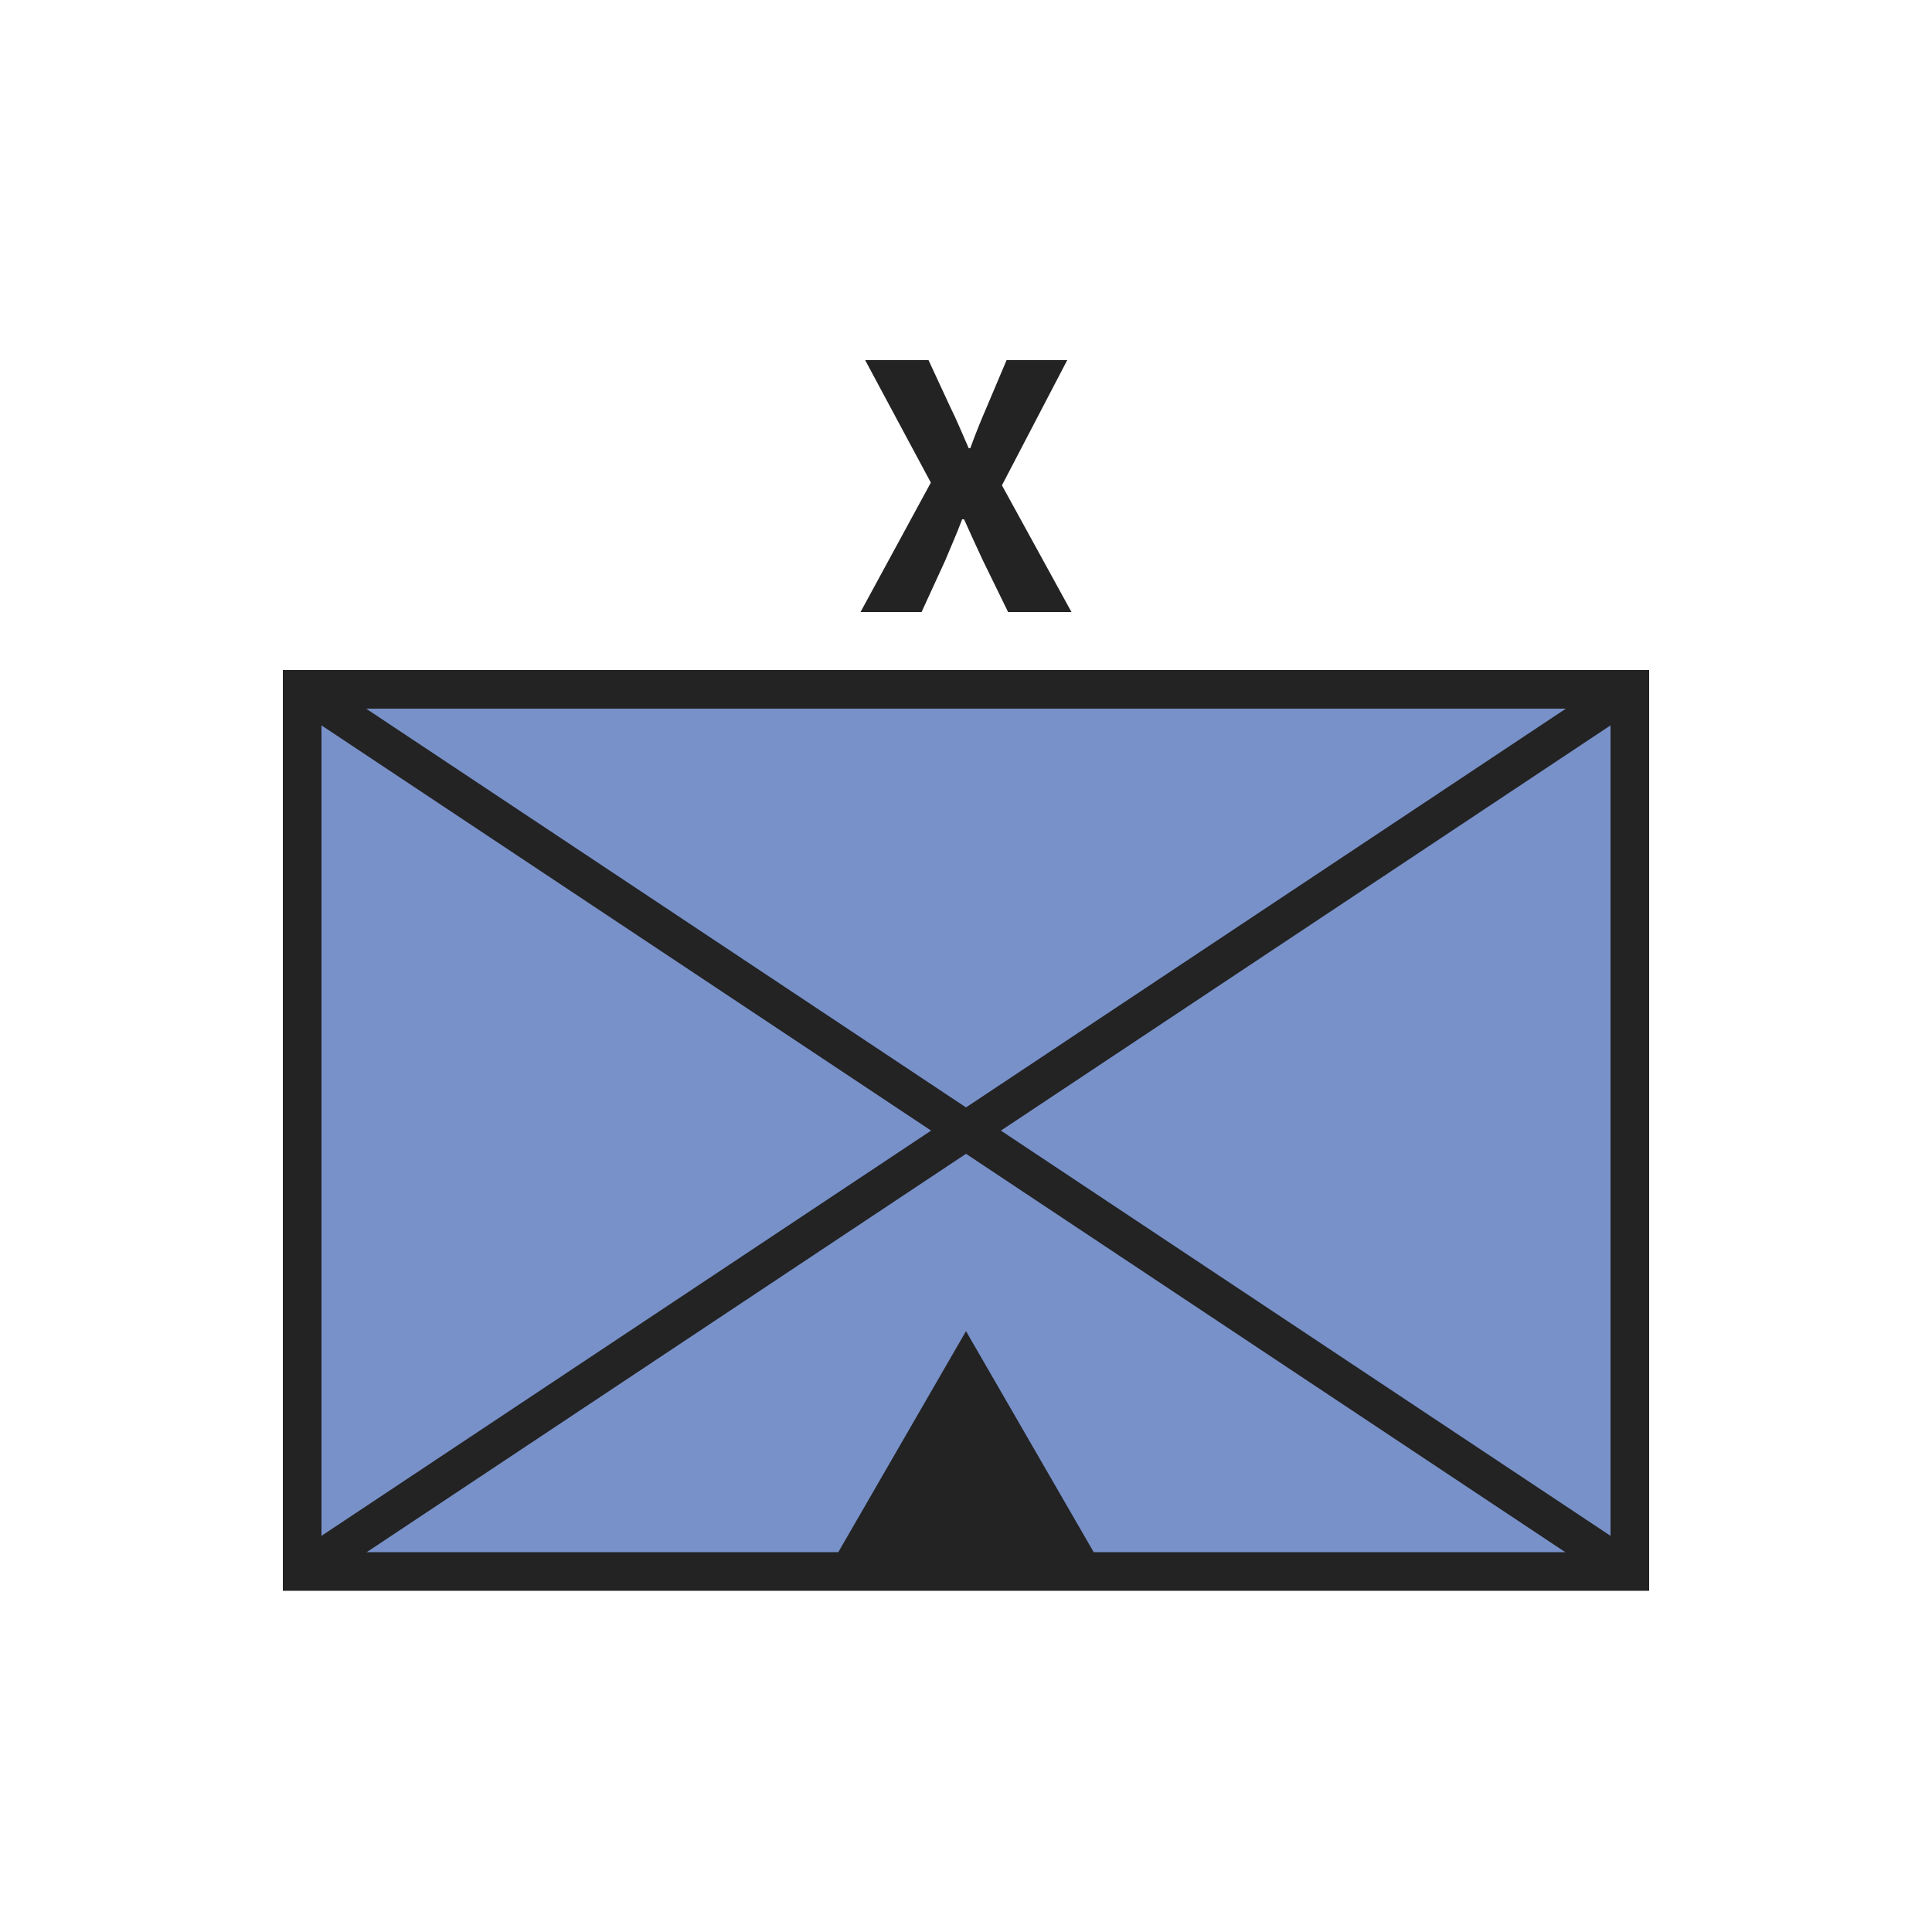 <svg enable-background="new 0 0 50 50" viewBox="0 0 50 50" xmlns="http://www.w3.org/2000/svg"><path d="m7.82 17.84h34.36v22.83h-34.36z" fill="#7891c9" stroke="#232323"/><path d="m24.09 12.49-1.7-3.17h1.64l.57 1.23c.15.3.29.64.47 1.05h.04c.15-.41.29-.75.42-1.05l.52-1.23h1.57l-1.69 3.24 1.8 3.28h-1.64l-.65-1.33c-.16-.34-.31-.67-.49-1.07h-.05c-.15.4-.3.73-.44 1.07l-.61 1.33h-1.58z" fill="#232323"/><path d="m7.82 17.84 34.36 22.84" fill="none" stroke="#232323"/><path d="m7.82 40.68 34.36-22.84" fill="none" stroke="#232323"/><path d="m25 34.45-3.6 6.23h7.2z" fill="#232323"/></svg>